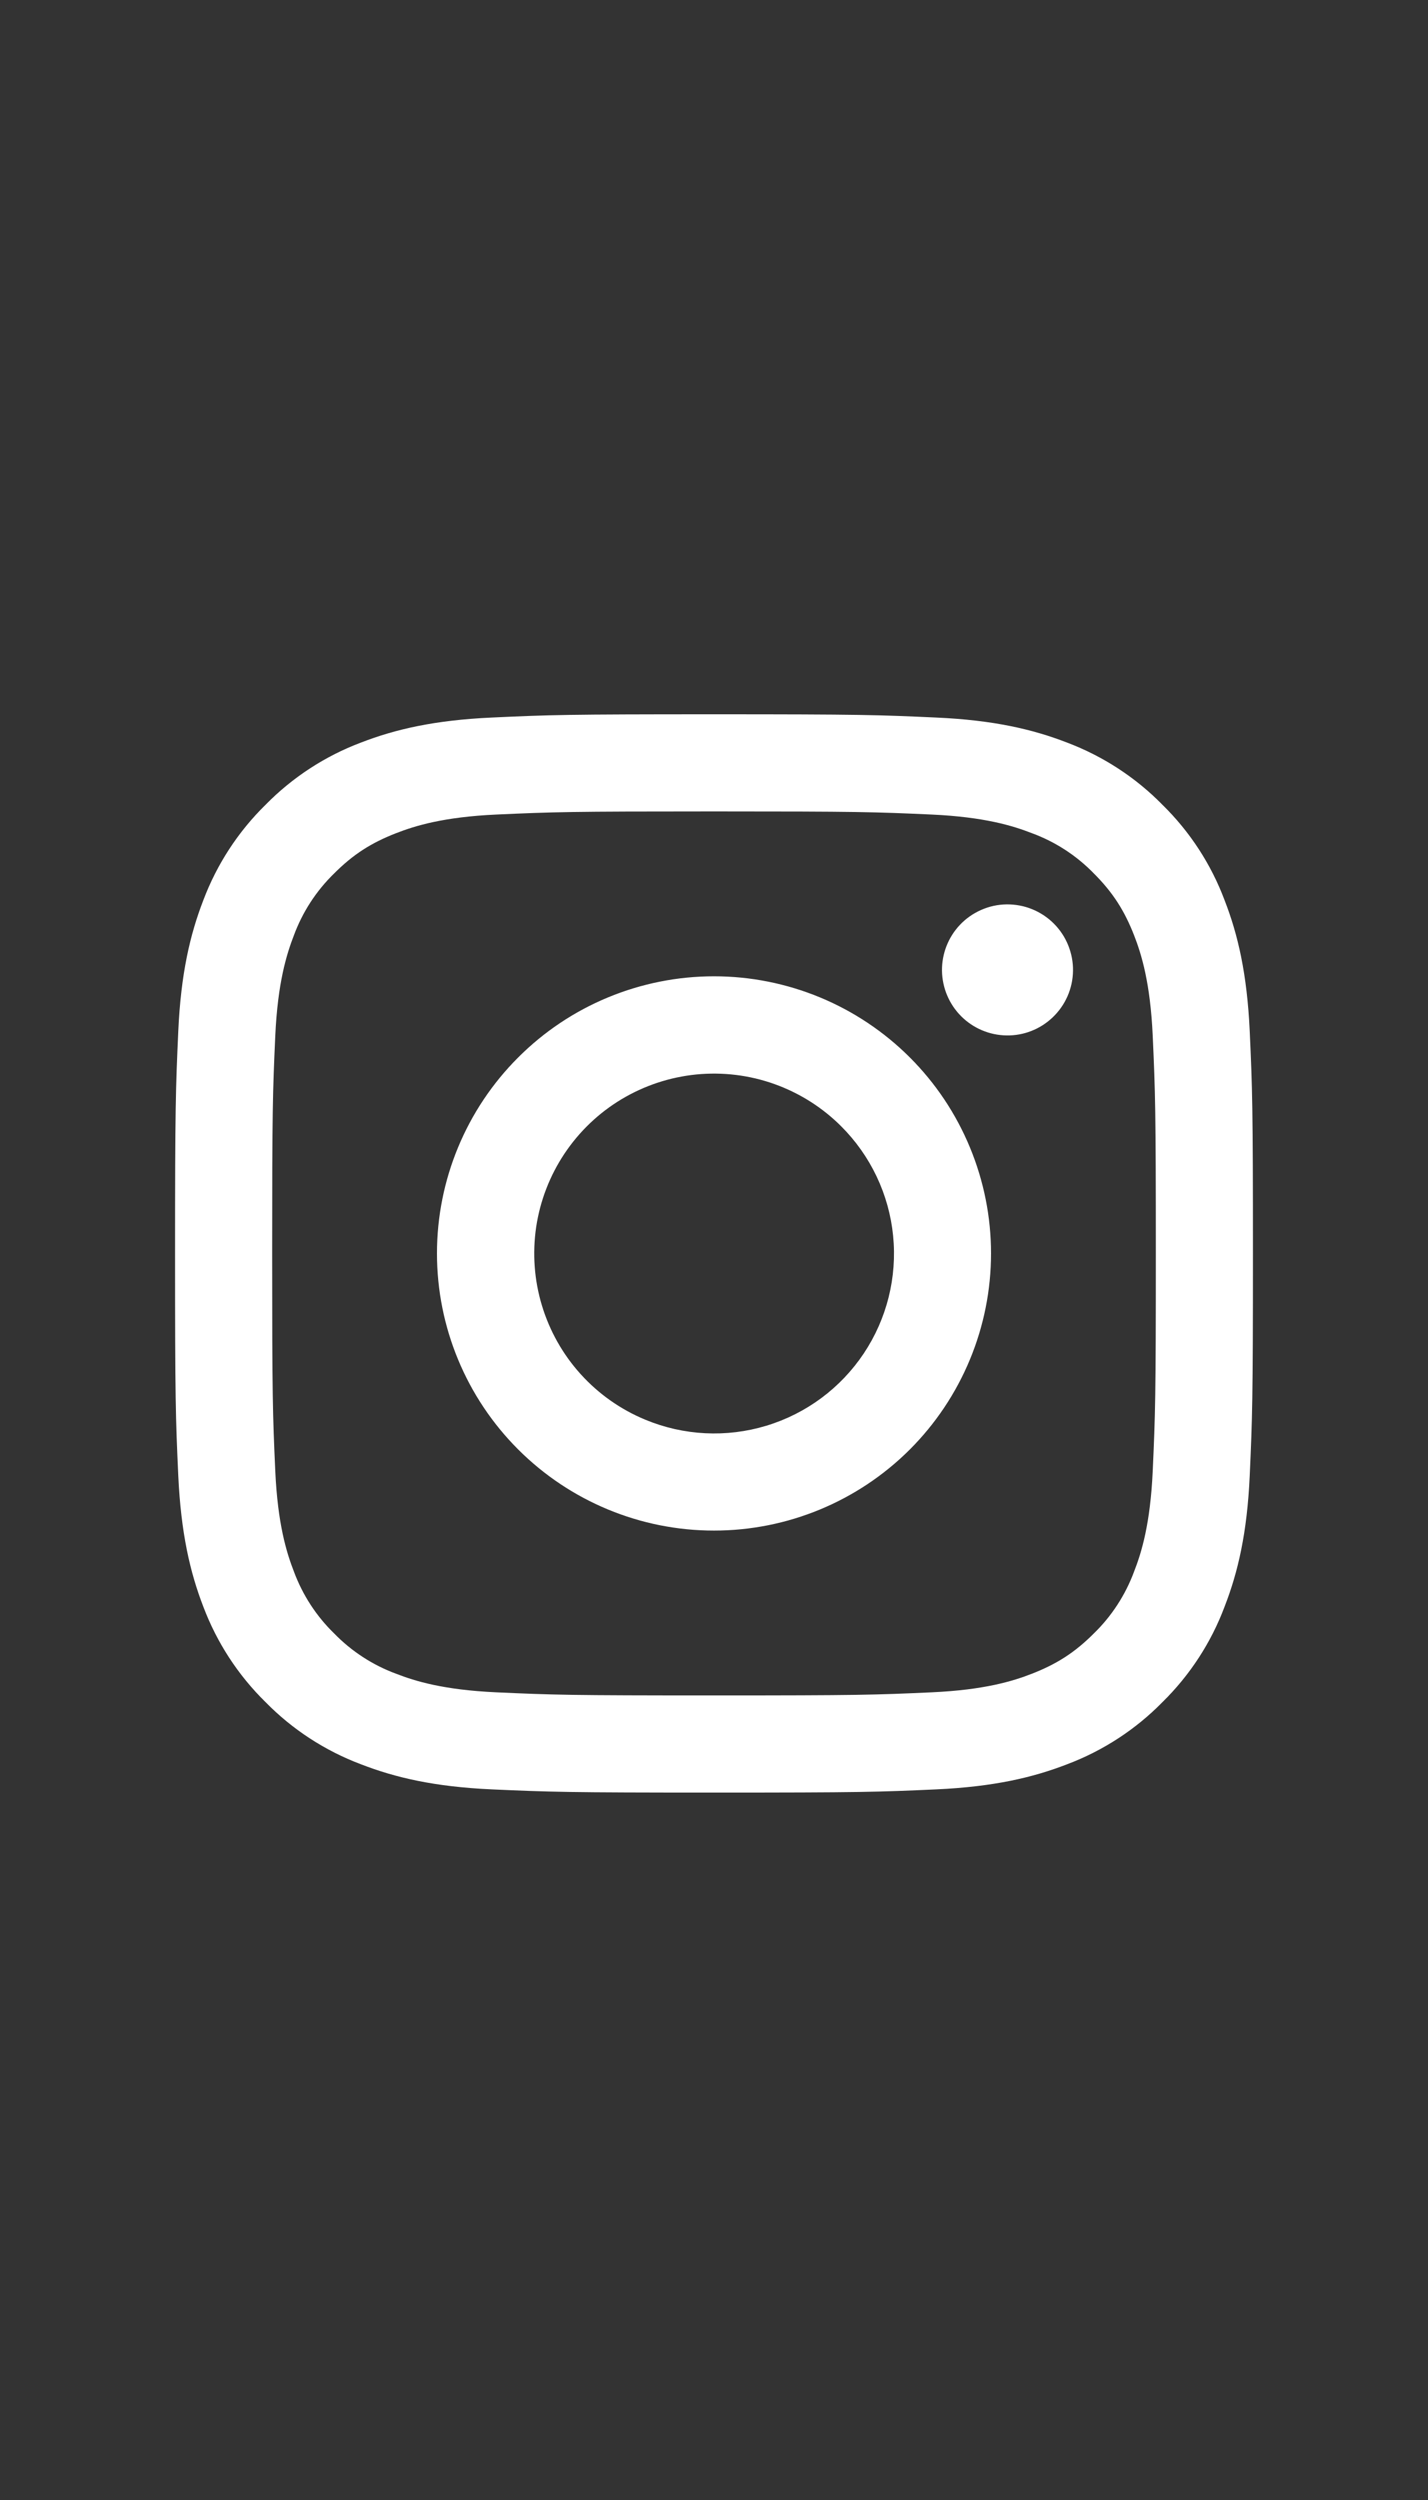 <svg width="32" height="56" viewBox="0 0 32 56" fill="none" xmlns="http://www.w3.org/2000/svg">
    <rect x="0" y="0" width="32" height="56" fill="#333333" stroke="none"/>
    <path fill-rule="evenodd" clip-rule="evenodd" d="M11.021 16.073C12.309 16.013 12.719 16 16 16C19.281 16 19.691 16.014 20.978 16.073C22.265 16.131 23.143 16.336 23.912 16.634C24.716 16.938 25.447 17.413 26.05 18.028C26.665 18.631 27.14 19.36 27.442 20.166C27.741 20.934 27.945 21.812 28.005 23.097C28.064 24.387 28.077 24.798 28.077 28.077C28.077 31.358 28.063 31.768 28.005 33.056C27.947 34.341 27.741 35.219 27.442 35.988C27.14 36.794 26.664 37.524 26.05 38.127C25.447 38.742 24.716 39.217 23.912 39.52C23.143 39.818 22.265 40.023 20.98 40.082C19.691 40.141 19.281 40.154 16 40.154C12.719 40.154 12.309 40.14 11.021 40.082C9.736 40.024 8.858 39.818 8.089 39.52C7.284 39.217 6.553 38.742 5.95 38.127C5.335 37.524 4.86 36.794 4.556 35.989C4.259 35.22 4.055 34.342 3.995 33.057C3.936 31.767 3.923 31.357 3.923 28.077C3.923 24.797 3.937 24.386 3.995 23.099C4.053 21.812 4.259 20.934 4.556 20.166C4.86 19.36 5.336 18.63 5.951 18.027C6.554 17.413 7.283 16.937 8.088 16.634C8.857 16.336 9.735 16.132 11.02 16.073H11.021ZM20.88 18.246C19.607 18.188 19.225 18.176 16 18.176C12.775 18.176 12.393 18.188 11.12 18.246C9.942 18.3 9.303 18.497 8.877 18.663C8.313 18.882 7.911 19.142 7.488 19.565C7.087 19.955 6.779 20.429 6.585 20.954C6.42 21.38 6.223 22.019 6.169 23.197C6.111 24.471 6.099 24.852 6.099 28.077C6.099 31.302 6.111 31.684 6.169 32.957C6.223 34.136 6.42 34.775 6.585 35.2C6.779 35.724 7.087 36.2 7.488 36.589C7.878 36.99 8.353 37.299 8.877 37.492C9.303 37.658 9.942 37.854 11.12 37.908C12.393 37.966 12.774 37.978 16 37.978C19.226 37.978 19.607 37.966 20.88 37.908C22.058 37.854 22.697 37.658 23.123 37.492C23.687 37.272 24.09 37.012 24.512 36.589C24.913 36.2 25.221 35.724 25.415 35.2C25.581 34.775 25.777 34.136 25.831 32.957C25.889 31.684 25.901 31.302 25.901 28.077C25.901 24.852 25.889 24.471 25.831 23.197C25.777 22.019 25.581 21.38 25.415 20.954C25.195 20.391 24.935 19.988 24.512 19.565C24.122 19.164 23.648 18.856 23.123 18.663C22.697 18.497 22.058 18.3 20.88 18.246V18.246ZM14.457 31.8C15.319 32.159 16.278 32.207 17.171 31.937C18.065 31.667 18.836 31.095 19.355 30.319C19.873 29.544 20.106 28.612 20.014 27.683C19.922 26.755 19.51 25.887 18.849 25.228C18.428 24.807 17.918 24.485 17.357 24.284C16.797 24.083 16.198 24.01 15.605 24.068C15.012 24.127 14.44 24.316 13.929 24.622C13.418 24.928 12.982 25.344 12.651 25.839C12.32 26.335 12.103 26.897 12.015 27.486C11.928 28.076 11.972 28.677 12.145 29.247C12.318 29.817 12.614 30.342 13.014 30.783C13.414 31.225 13.907 31.572 14.457 31.8ZM11.611 23.688C12.187 23.111 12.871 22.654 13.624 22.342C14.378 22.03 15.185 21.869 16 21.869C16.815 21.869 17.622 22.03 18.376 22.342C19.129 22.654 19.813 23.111 20.39 23.688C20.966 24.264 21.423 24.948 21.735 25.702C22.047 26.455 22.208 27.262 22.208 28.077C22.208 28.892 22.047 29.7 21.735 30.453C21.423 31.206 20.966 31.89 20.39 32.467C19.225 33.631 17.646 34.285 16 34.285C14.354 34.285 12.775 33.631 11.611 32.467C10.446 31.302 9.792 29.724 9.792 28.077C9.792 26.431 10.446 24.852 11.611 23.688V23.688ZM23.584 22.794C23.727 22.659 23.842 22.497 23.921 22.317C24 22.138 24.042 21.944 24.045 21.747C24.048 21.551 24.011 21.356 23.937 21.174C23.864 20.992 23.754 20.827 23.615 20.688C23.476 20.549 23.311 20.44 23.129 20.366C22.947 20.292 22.752 20.256 22.556 20.258C22.359 20.261 22.166 20.303 21.986 20.383C21.806 20.462 21.644 20.576 21.509 20.719C21.247 20.997 21.104 21.366 21.109 21.747C21.115 22.129 21.269 22.494 21.539 22.764C21.809 23.034 22.174 23.188 22.556 23.194C22.938 23.2 23.307 23.056 23.584 22.794V22.794Z" fill="white"/>
</svg>
